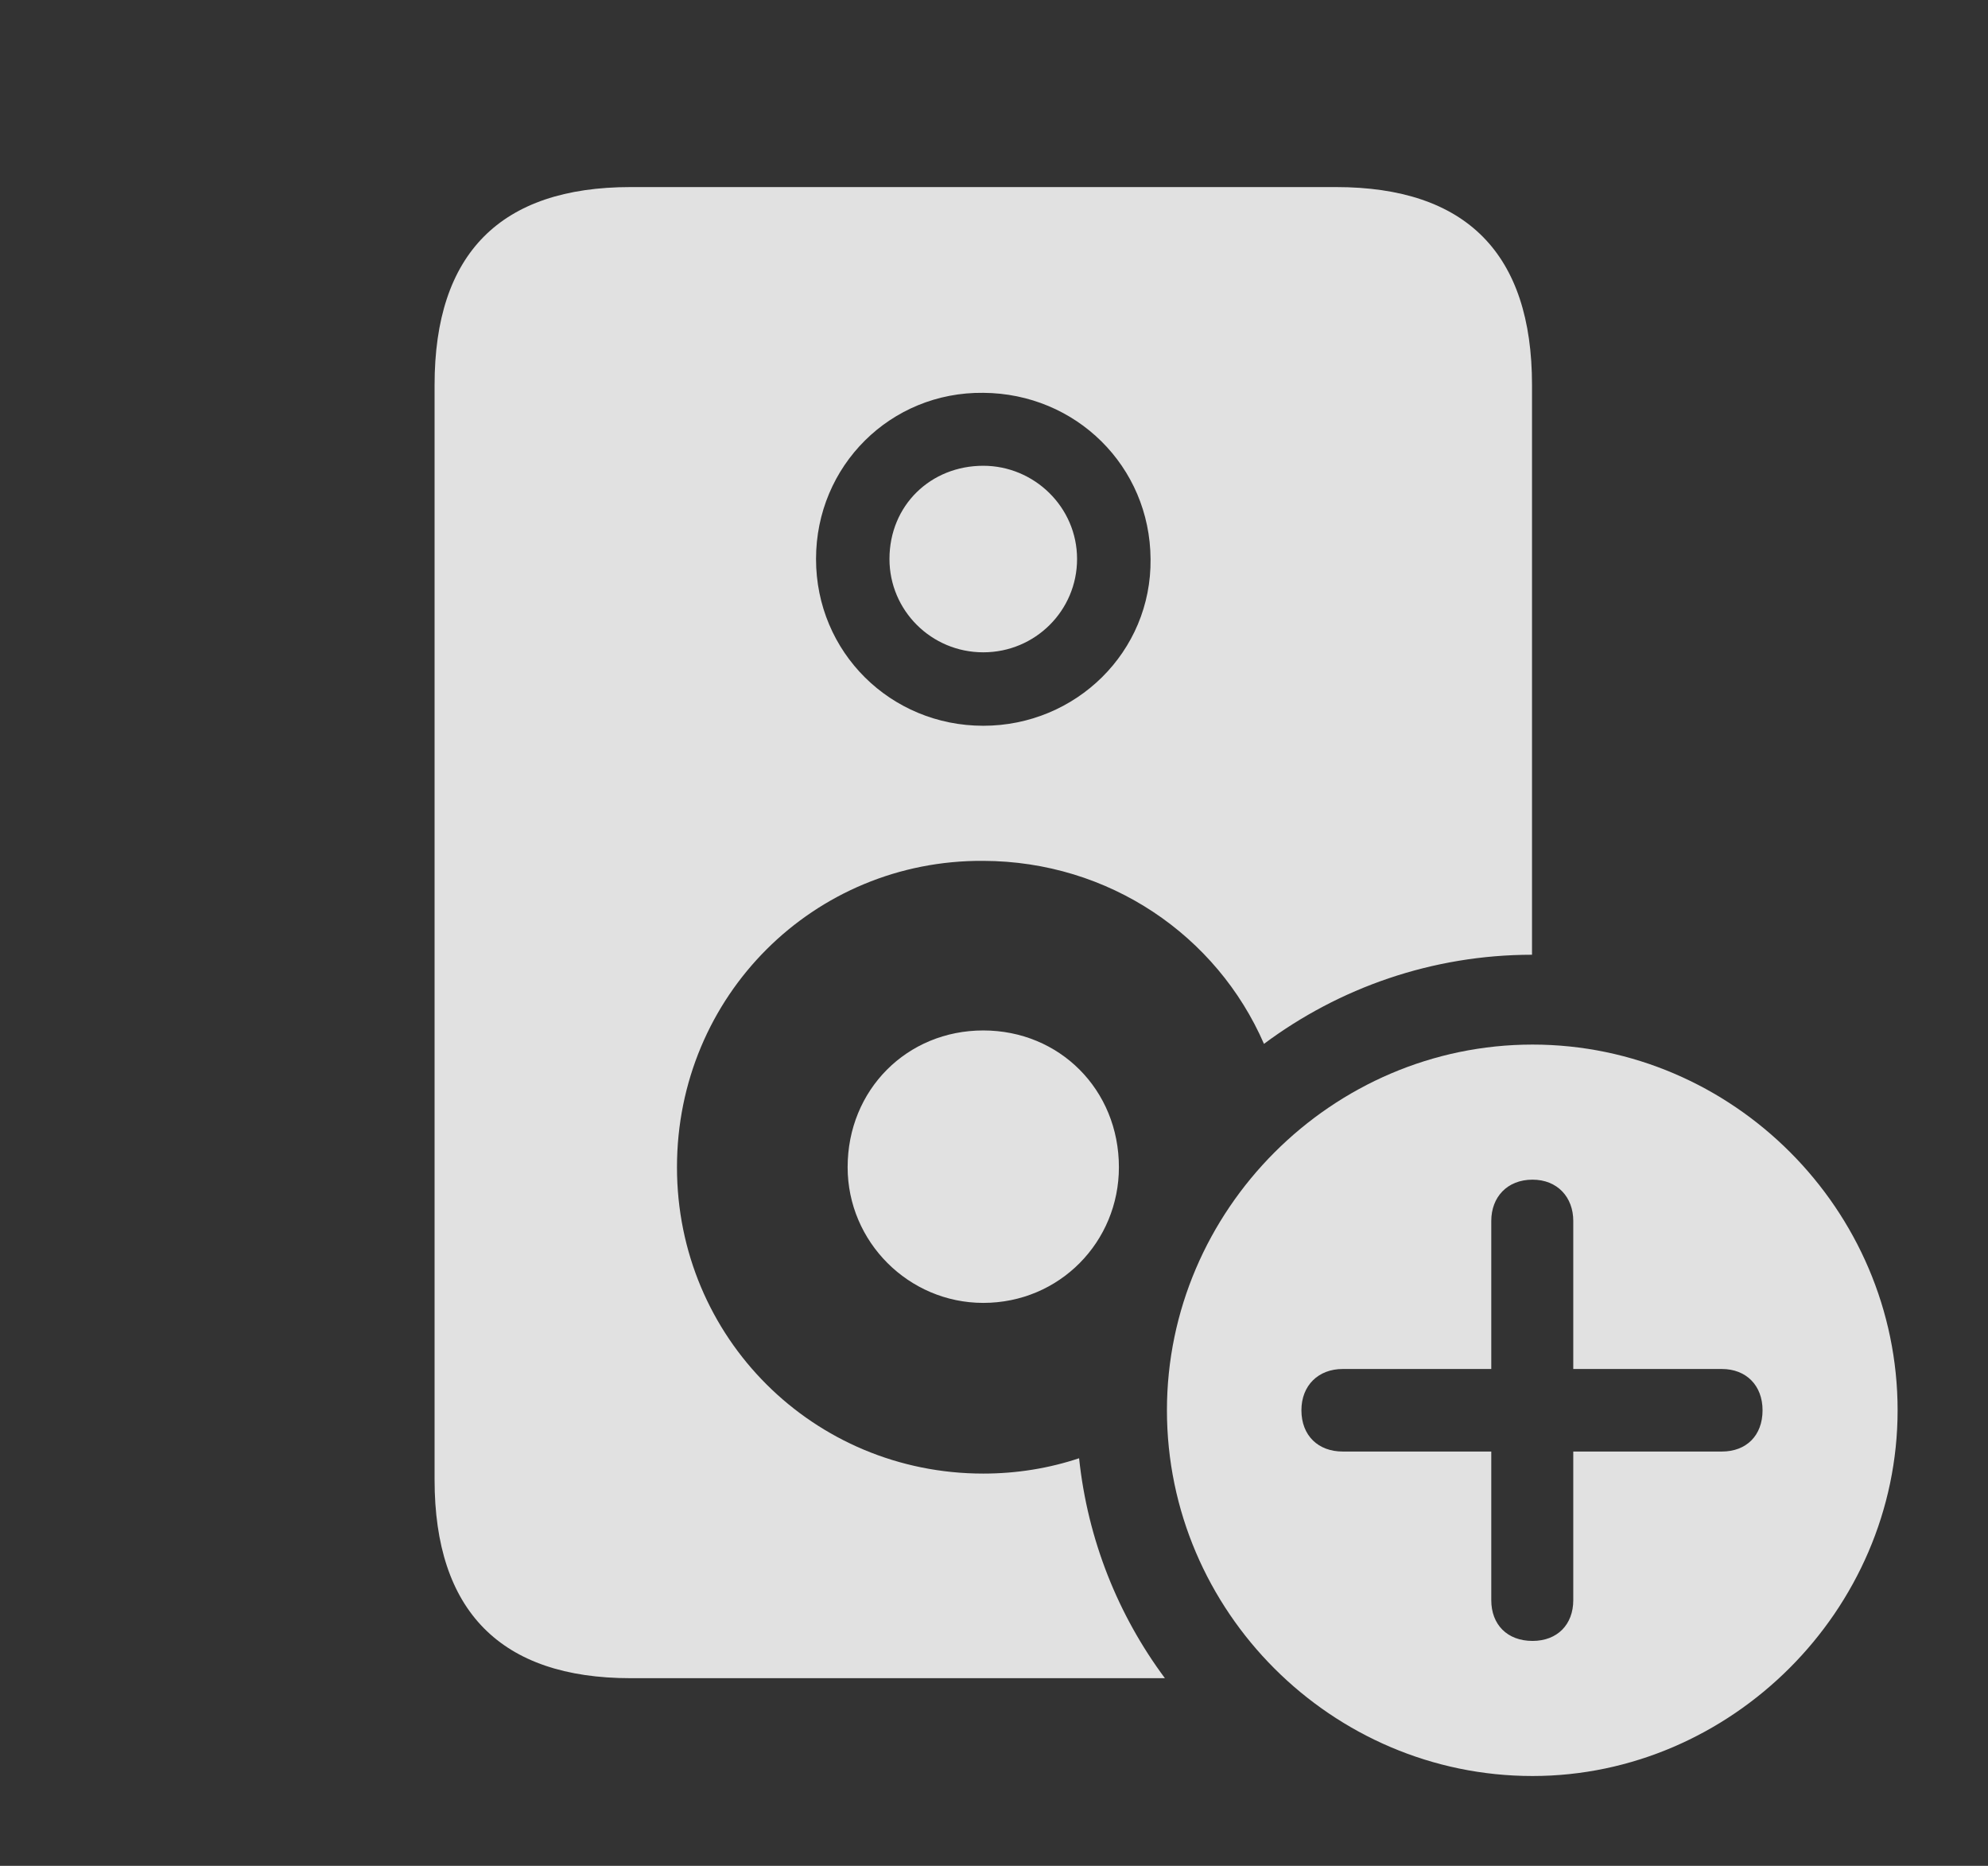 <?xml version="1.0" encoding="UTF-8"?>
<!--Generator: Apple Native CoreSVG 341-->
<!DOCTYPE svg
PUBLIC "-//W3C//DTD SVG 1.1//EN"
       "http://www.w3.org/Graphics/SVG/1.1/DTD/svg11.dtd">
<svg version="1.1" xmlns="http://www.w3.org/2000/svg" xmlns:xlink="http://www.w3.org/1999/xlink" viewBox="0 0 34.355 32.236">
 <rect x="0" y="0" width="34.355" height="32.236" fill="#333333" stroke="none"/>
 <g>
  <rect height="32.236" opacity="0" width="34.355" x="0" y="0"/>
  <path d="M26.475 6.65L26.475 16.495C24.748 16.496 23.142 17.067 21.843 18.035C21.029 16.163 19.167 14.88 16.992 14.873C14.062 14.854 11.699 17.207 11.699 20.166C11.699 23.115 14.062 25.459 16.992 25.459C17.572 25.459 18.129 25.367 18.648 25.194C18.797 26.606 19.324 27.909 20.131 28.994L10.898 28.994C8.652 28.994 7.51 27.832 7.51 25.566L7.51 6.65C7.51 4.385 8.643 3.232 10.898 3.232L23.086 3.232C25.342 3.232 26.475 4.385 26.475 6.65ZM19.336 20.166C19.336 21.455 18.311 22.51 16.992 22.51C15.703 22.51 14.648 21.455 14.648 20.166C14.648 18.828 15.674 17.803 16.992 17.803C18.311 17.803 19.336 18.828 19.336 20.166ZM14.102 9.658C14.102 11.27 15.391 12.539 16.992 12.539C18.594 12.539 19.902 11.26 19.883 9.658C19.873 8.057 18.594 6.797 16.992 6.787C15.391 6.768 14.102 8.047 14.102 9.658ZM18.613 9.658C18.613 10.547 17.891 11.27 16.992 11.27C16.094 11.27 15.371 10.547 15.371 9.658C15.371 8.73 16.084 8.047 16.992 8.047C17.871 8.047 18.613 8.76 18.613 9.658Z" fill="white" fill-opacity="0.85"/>
  <path d="M32.793 24.365C32.793 27.822 29.912 30.684 26.484 30.684C23.018 30.684 20.166 27.842 20.166 24.365C20.166 20.908 23.018 18.047 26.484 18.047C29.941 18.047 32.793 20.898 32.793 24.365ZM25.771 21.094L25.771 23.652L23.203 23.652C22.783 23.652 22.49 23.936 22.49 24.365C22.49 24.805 22.783 25.078 23.203 25.078L25.771 25.078L25.771 27.646C25.771 28.066 26.045 28.35 26.484 28.35C26.914 28.35 27.188 28.066 27.188 27.646L27.188 25.078L29.756 25.078C30.176 25.078 30.459 24.805 30.459 24.365C30.459 23.936 30.176 23.652 29.756 23.652L27.188 23.652L27.188 21.094C27.188 20.684 26.914 20.381 26.484 20.381C26.045 20.381 25.771 20.684 25.771 21.094Z" fill="white" fill-opacity="0.85"/>
 </g>
</svg>
